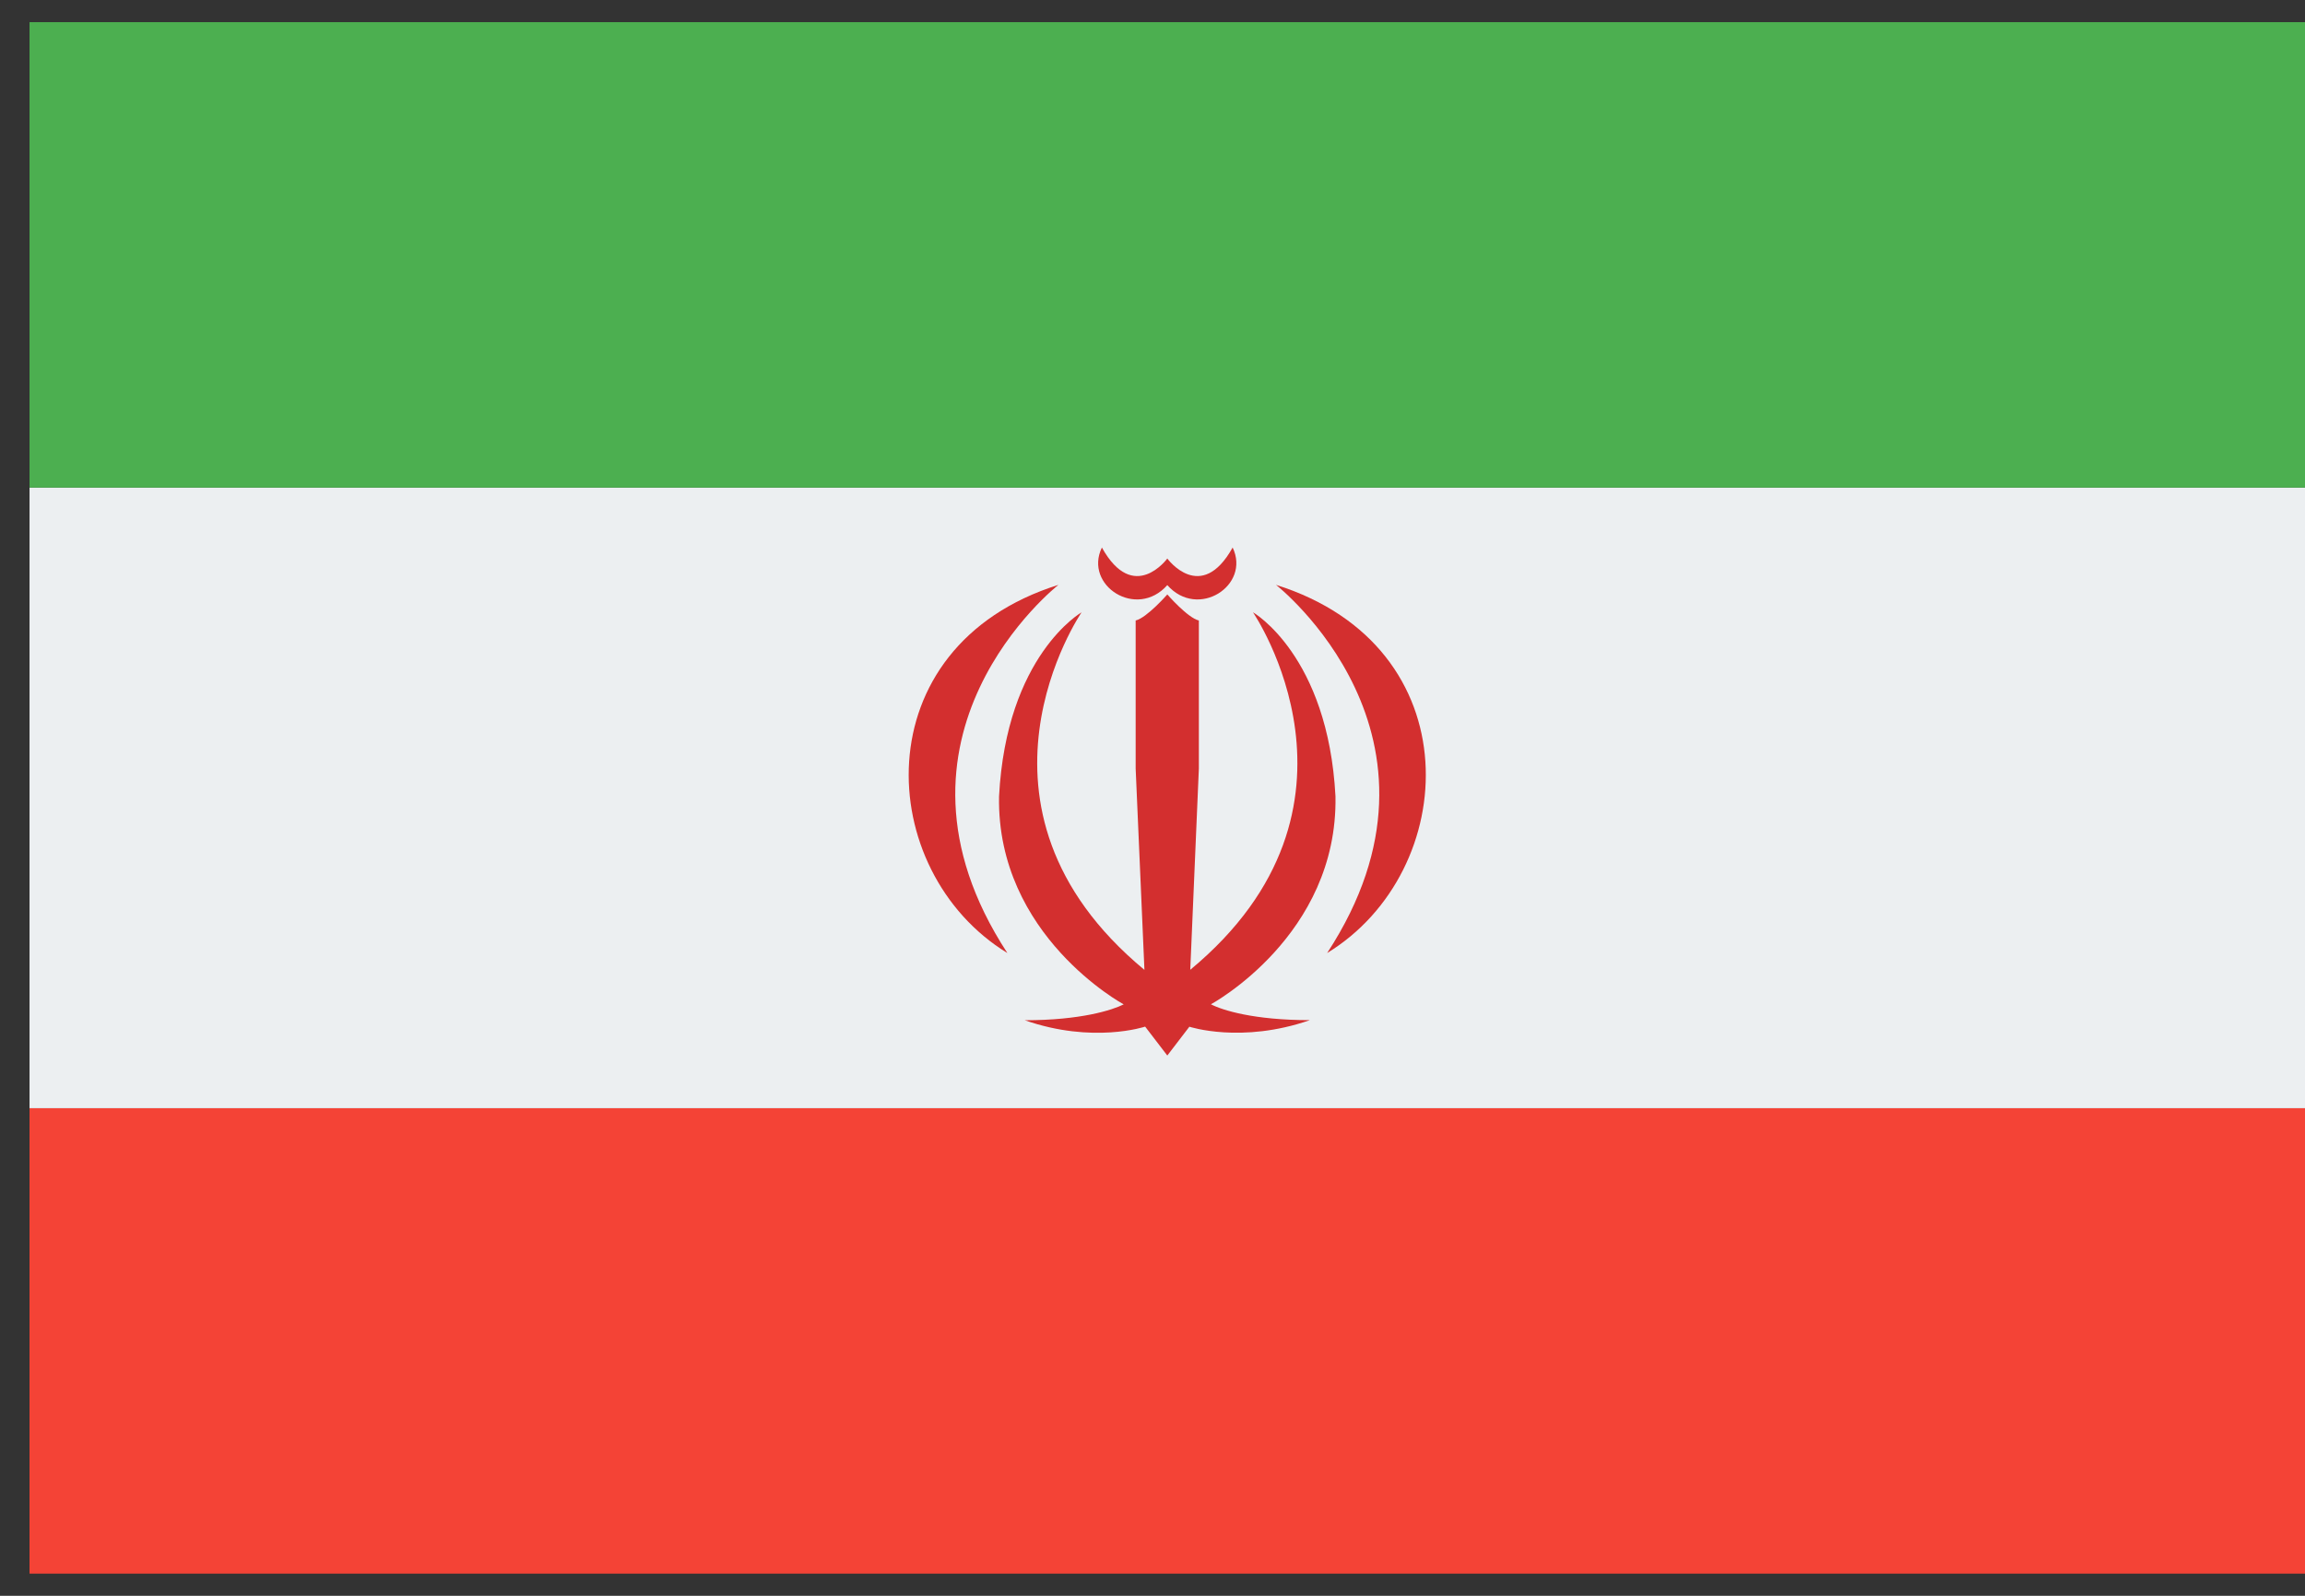 <svg width="26" height="18" viewBox="0 0 26 18" fill="none" xmlns="http://www.w3.org/2000/svg">
<rect x="0" y="0" width="26" height="18" fill="#333333" stroke="none"/>
<path d="M26 12.5H0.333V17.75H26V12.5Z" fill="#F44336"/>
<path d="M26 5.5H0.333V12.5H26V5.5Z" fill="#ECEFF1"/>
<path d="M26 0.25H0.333V5.5H26V0.25Z" fill="#4CAF50"/>
<path d="M11.939 6.597C11.939 6.597 9.762 8.301 11.363 10.75C9.855 9.828 9.724 7.293 11.939 6.597ZM13.167 6.6C13.513 6.991 14.109 6.603 13.904 6.176C13.546 6.819 13.167 6.3 13.167 6.3C13.167 6.3 12.787 6.819 12.429 6.176C12.223 6.603 12.82 6.991 13.167 6.6Z" fill="#D32F2F"/>
<path d="M13.167 11.906L13.416 11.581C13.416 11.581 14.003 11.775 14.775 11.507C14.143 11.507 13.788 11.395 13.659 11.328C13.659 11.328 15.092 10.555 15.064 8.983C14.98 7.391 14.133 6.906 14.133 6.906C14.133 6.906 15.641 9.103 13.426 10.939L13.523 8.667V6.999C13.397 6.97 13.167 6.705 13.167 6.705C13.167 6.705 12.936 6.969 12.81 6.999V8.668L12.909 10.94C10.693 9.104 12.2 6.907 12.2 6.907C12.2 6.907 11.352 7.39 11.269 8.984C11.242 10.556 12.675 11.329 12.675 11.329C12.545 11.394 12.191 11.508 11.559 11.508C12.33 11.777 12.917 11.58 12.917 11.58L13.167 11.906Z" fill="#D32F2F"/>
<path d="M14.393 6.597C14.393 6.597 16.572 8.301 14.97 10.75C16.478 9.828 16.609 7.293 14.393 6.597Z" fill="#D32F2F"/>
</svg>
